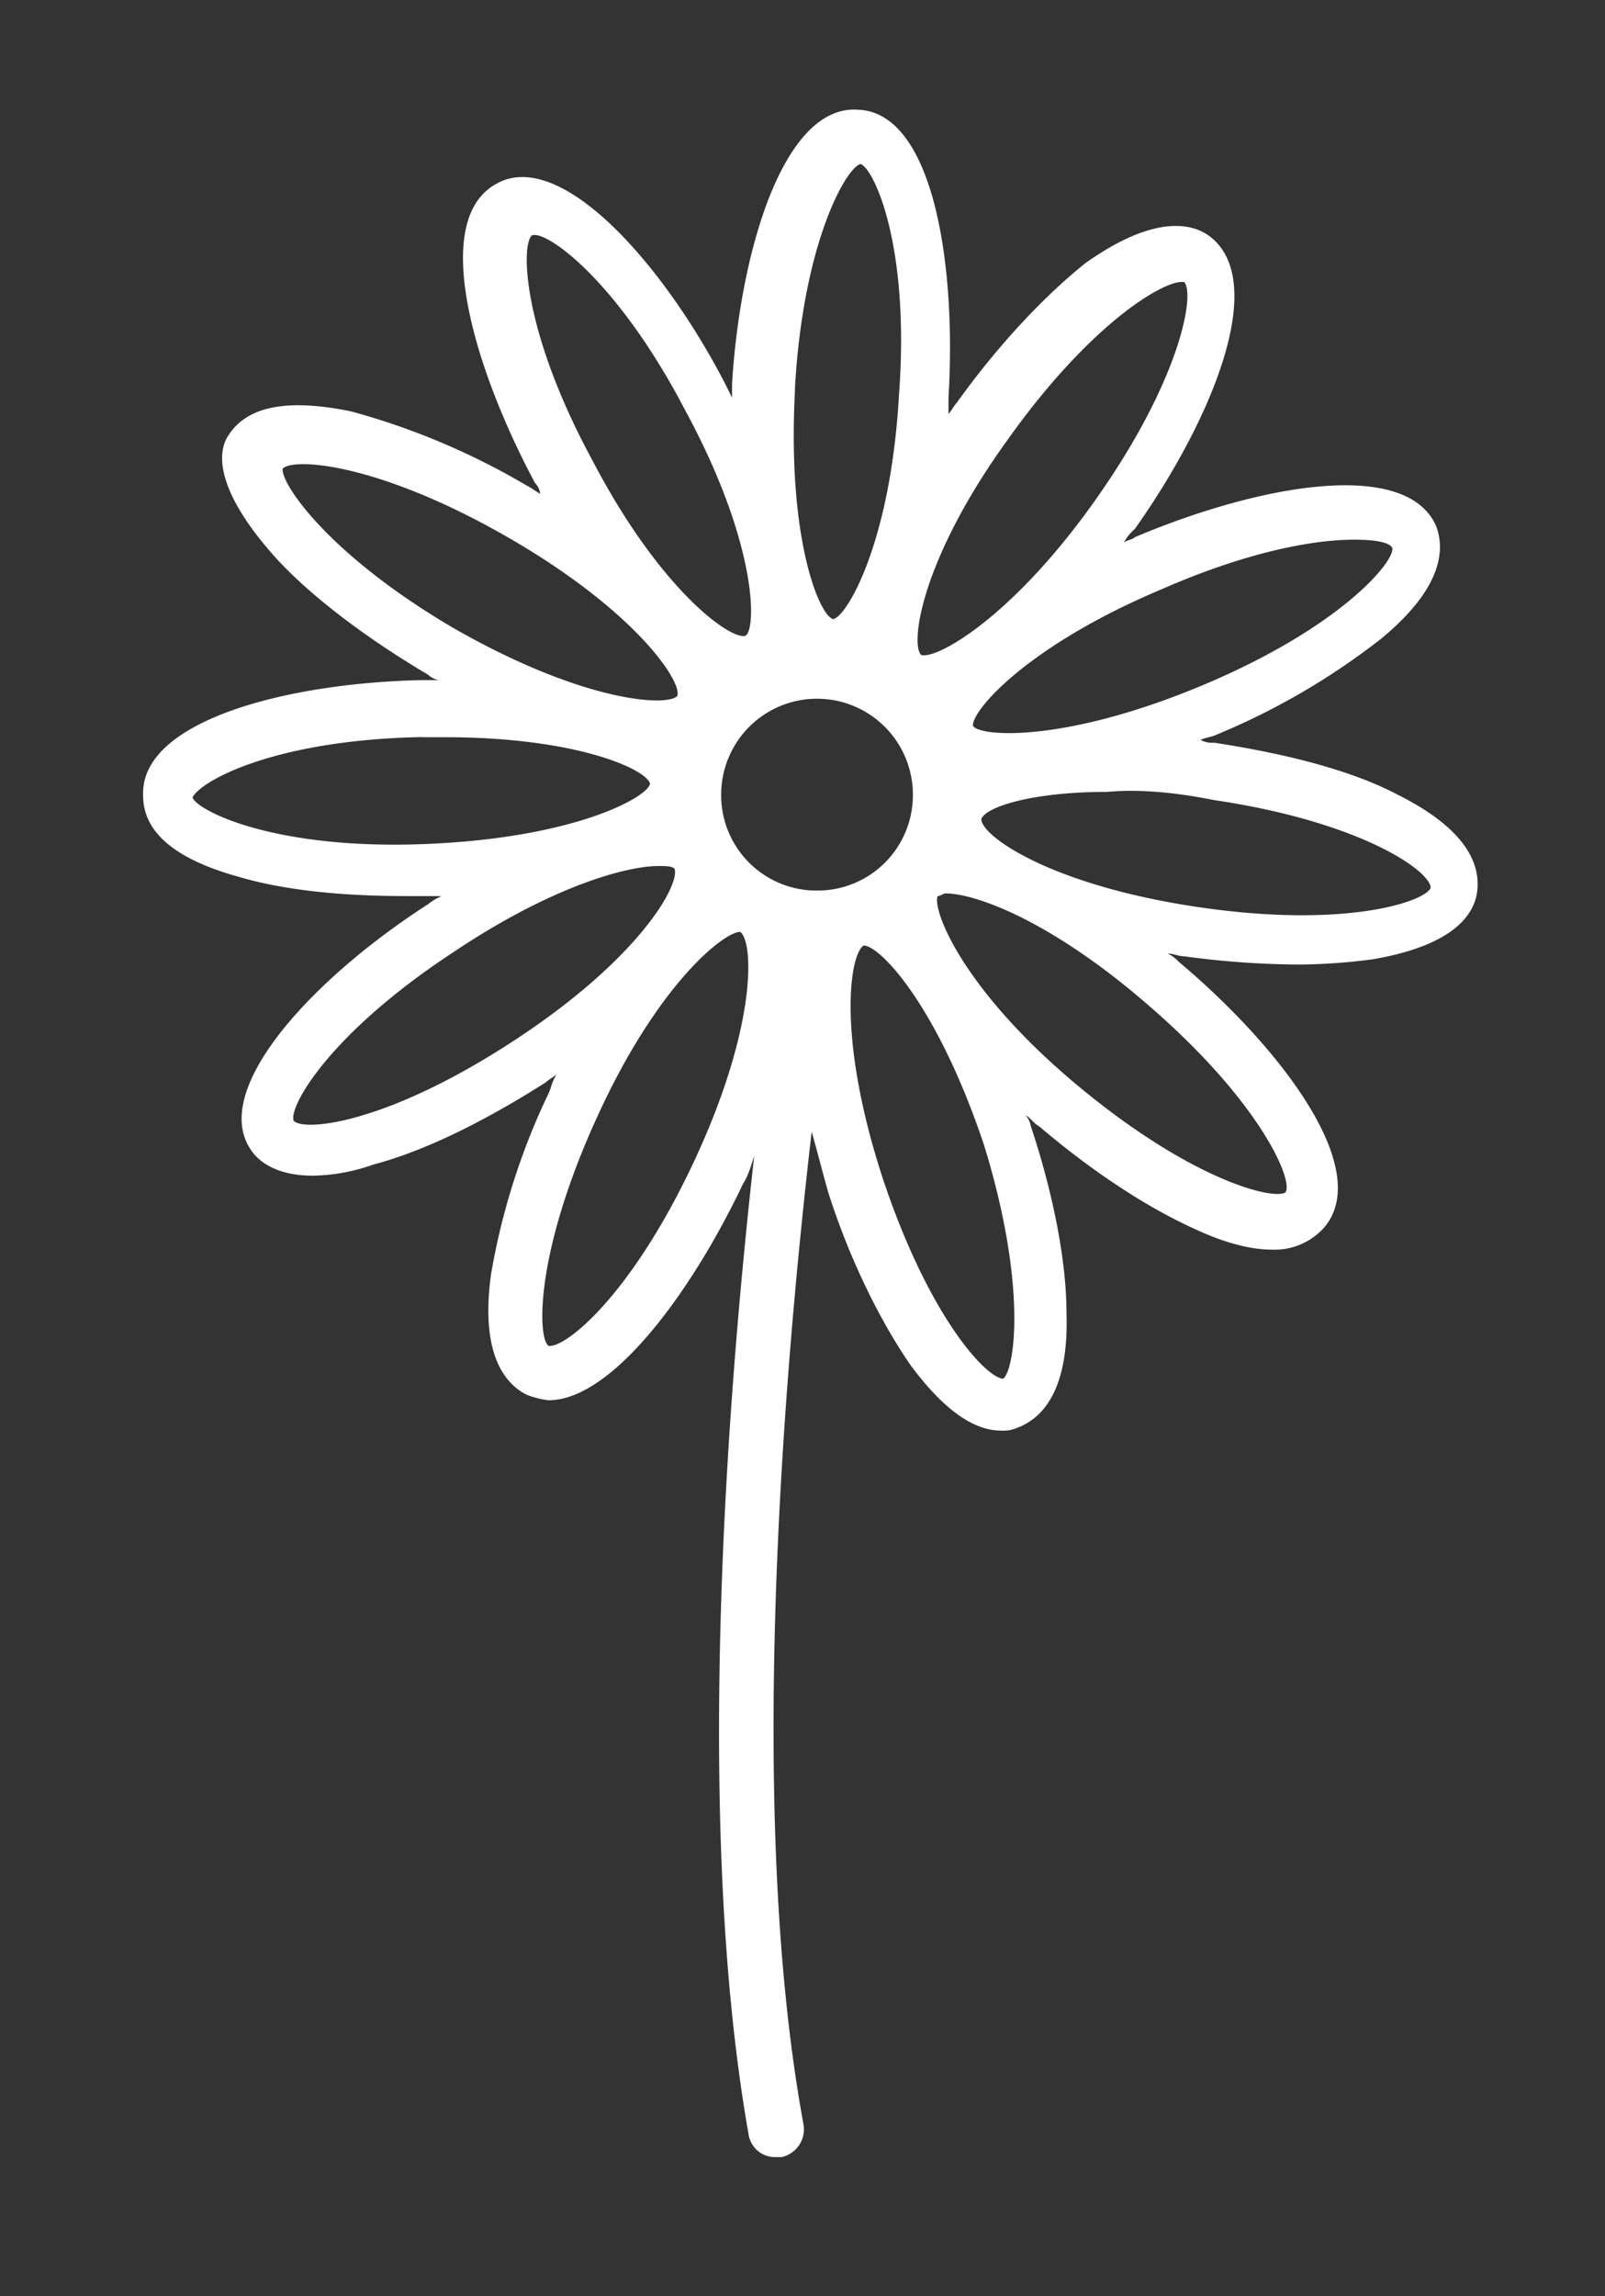 <svg id="Calque_1" data-name="Calque 1" xmlns="http://www.w3.org/2000/svg" viewBox="0 0 435.32 622.33"><rect x="0" y="0" width="435.32" height="622.33" fill="#333333" stroke="none"/><defs><style>.cls-1{fill:#fff;}</style></defs><title>Plan de travail 1</title><path class="cls-1" d="M64.8,237.68c12.63,3.71,28.23,5.2,45.32,5.2h9.66a15.91,15.91,0,0,0-3.71,2.23c-31.21,20.06-58.7,49.78-48.3,66.13,2.23,3.72,7.43,7.43,17.09,7.43a50.91,50.91,0,0,0,16.35-3c14.12-3.71,30.46-11.89,46.81-22.29.74-.74,2.23-1.49,3-2.23-1.48,2.23-1.48,3.71-2.23,5.2a185.62,185.62,0,0,0-15.6,49c-3,21.55,3.72,29.73,9.66,32.7a23.17,23.17,0,0,0,5.94,1.49c17.1,0,38.65-29,52.76-58.71,1.49-2.23,2.23-5.2,3-7.43-7.43,66.14-16.35,181.32-1.49,265.28a7.24,7.24,0,0,0,7.43,6h1.49a7.7,7.7,0,0,0,5.94-8.92c-15.6-84.71-5.2-205.09,2.23-269,1.49,5.21,3,11.15,4.46,16.35,5.94,18.58,14.12,34.93,22.29,46.82,10.41,14.12,18.58,17.83,24.52,17.83a9.45,9.45,0,0,0,4.46-.74c5.95-2.23,14.12-8.92,13.38-31.21,0-14.12-3.72-32.7-9.66-50.53a5.59,5.59,0,0,0-1.49-3c1.49.74,2.23,2.23,3.72,3,14.86,12.63,29.72,22.29,43.1,28.24,8.17,3.71,14.86,5.2,20.06,5.2a18,18,0,0,0,14.12-5.95c13.37-15.6-11.15-48.3-39.39-72.08a10.32,10.32,0,0,0-3-2.23c1.49,0,3,.75,4.46.75a238.11,238.11,0,0,0,31.21,2.23A158.69,158.69,0,0,0,372.43,260c21.55-3.72,27.5-11.89,28.24-18.58s-2.23-16.35-21.55-26c-12.63-6.68-30.46-11.14-49.78-14.11a6.66,6.66,0,0,1-3.72-.75c1.49-.74,3-.74,4.46-1.48a190.48,190.48,0,0,0,44.58-26c17.09-14.12,17.09-24.52,14.87-30.47-8.18-18.58-48.31-11.14-81.74,3-.75.75-2.23.75-3,1.49a13,13,0,0,1,3-3.71c21.55-30.47,36.41-67.63,20.06-79.52-5.2-3.71-15.61-5.2-33.44,7.44-11.15,8.91-23.78,22.29-34.93,37.89h0c-.74.75-1.48,2.23-2.22,3v-4.46c2.22-37.16-4.46-77.28-24.53-78-20.06-1.48-31.95,37.9-34.18,74.31v3.72q-1.11-2.23-2.23-4.46c-17.09-32.7-44.58-63.16-61.67-53.5-17.84,9.66-6.69,49,10.4,81a5.69,5.69,0,0,1,1.49,3c-1.49-.74-2.23-1.48-3.72-2.22a193,193,0,0,0-47.56-20.07c-21.55-4.46-29.72.75-33.44,6.69s-1.48,17.09,13.38,33.44c9.66,10.4,24.52,21.55,40.87,31.21a5.64,5.64,0,0,0,3,1.48h-4.46c-37.15.75-76.54,11.15-75.79,31.21C38.79,222.82,43.25,231.73,64.8,237.68Zm74.3,44.58c-34.18,22.3-56.47,24.52-59.44,21.55-1.49-3.71,9.66-23.78,43.84-46.07,26.75-17.83,46.81-23,55-23,2.23,0,3.71,0,4.46.75C184.43,239.91,173.29,260,139.1,282.26ZM188.15,315c-17.09,36.41-34.93,50.53-39.39,49.79-3-2.23-3.71-25.27,13.38-62.42,16.35-35.67,34.18-49.79,38.64-49.79h0C204.5,255.51,205.24,278.55,188.15,315Zm84,58.7h0c-4.46,0-20.07-16.35-32.7-54.24-12.63-38.64-8.92-60.94-5.2-63.17h0c4.46,0,20.06,16.35,32.7,54.25C278.81,349.14,275.09,371.43,272.12,373.66Zm76.54-50.53c-3,2.23-25.27-3-56.48-29s-39.38-47.56-37.9-51.27c.75,0,1.49-.74,2.23-.74,7.43,0,27.5,6.68,54.25,29.72C342,298.61,350.88,320.16,348.66,323.13ZM329.34,216.87c40.12,5.95,58.7,19.32,58.7,23.78-1.49,3.71-23,11.15-63.16,5.2s-58.71-19.32-58.71-23.78c.75-3,12.64-7.43,34.18-7.43Q312.62,213.53,329.34,216.87Zm-14.12-57.22c23.78-10.4,41.61-13.37,52-13.37,5.95,0,9.66.74,10.41,2.23.74,3.71-14.12,21.55-51.28,37.15s-60.19,14.12-62.42,11.15C263.2,193.09,278.06,175.26,315.22,159.65ZM273.6,118.78h0c22.3-31.21,41.62-42.35,46.82-42.35h.74c3,3-.74,26-23.78,58.7S253.54,179,249.82,177.49C246.85,174.51,249.82,151.48,273.6,118.78Zm-52,122.61a25.85,25.85,0,0,1-26-26,26,26,0,0,1,52,0A25.85,25.85,0,0,1,221.59,241.39Zm-6-136c2.23-40.13,14.12-60.19,17.84-60.94,3.71,1.49,13.37,22.3,10.4,62.42-2.23,40.13-14.12,60.19-17.83,60.94C222.33,167.08,213.41,146.28,215.64,105.41ZM144.31,63.79c3.71-1.48,23,11.89,41.61,47.56,19.32,35.67,19.32,58.71,16.35,60.94-3.72,1.48-23-11.89-41.62-47.56C141.33,89.06,141.33,66,144.31,63.79ZM76.69,127c3-3,26-1.49,60.93,18.57s47.56,39.39,46.07,43.1c-3,3-26,1.49-60.93-18.57C88.57,150,75.94,130.67,76.69,127Zm37.89,72.82h6c36.41,0,55,8.92,55.73,12.63-.74,3.72-20.81,14.86-61.68,16.35-40.12,1.49-60.93-8.92-62.42-12.63C54.39,211.67,74.46,200.52,114.58,199.78Z"/></svg>